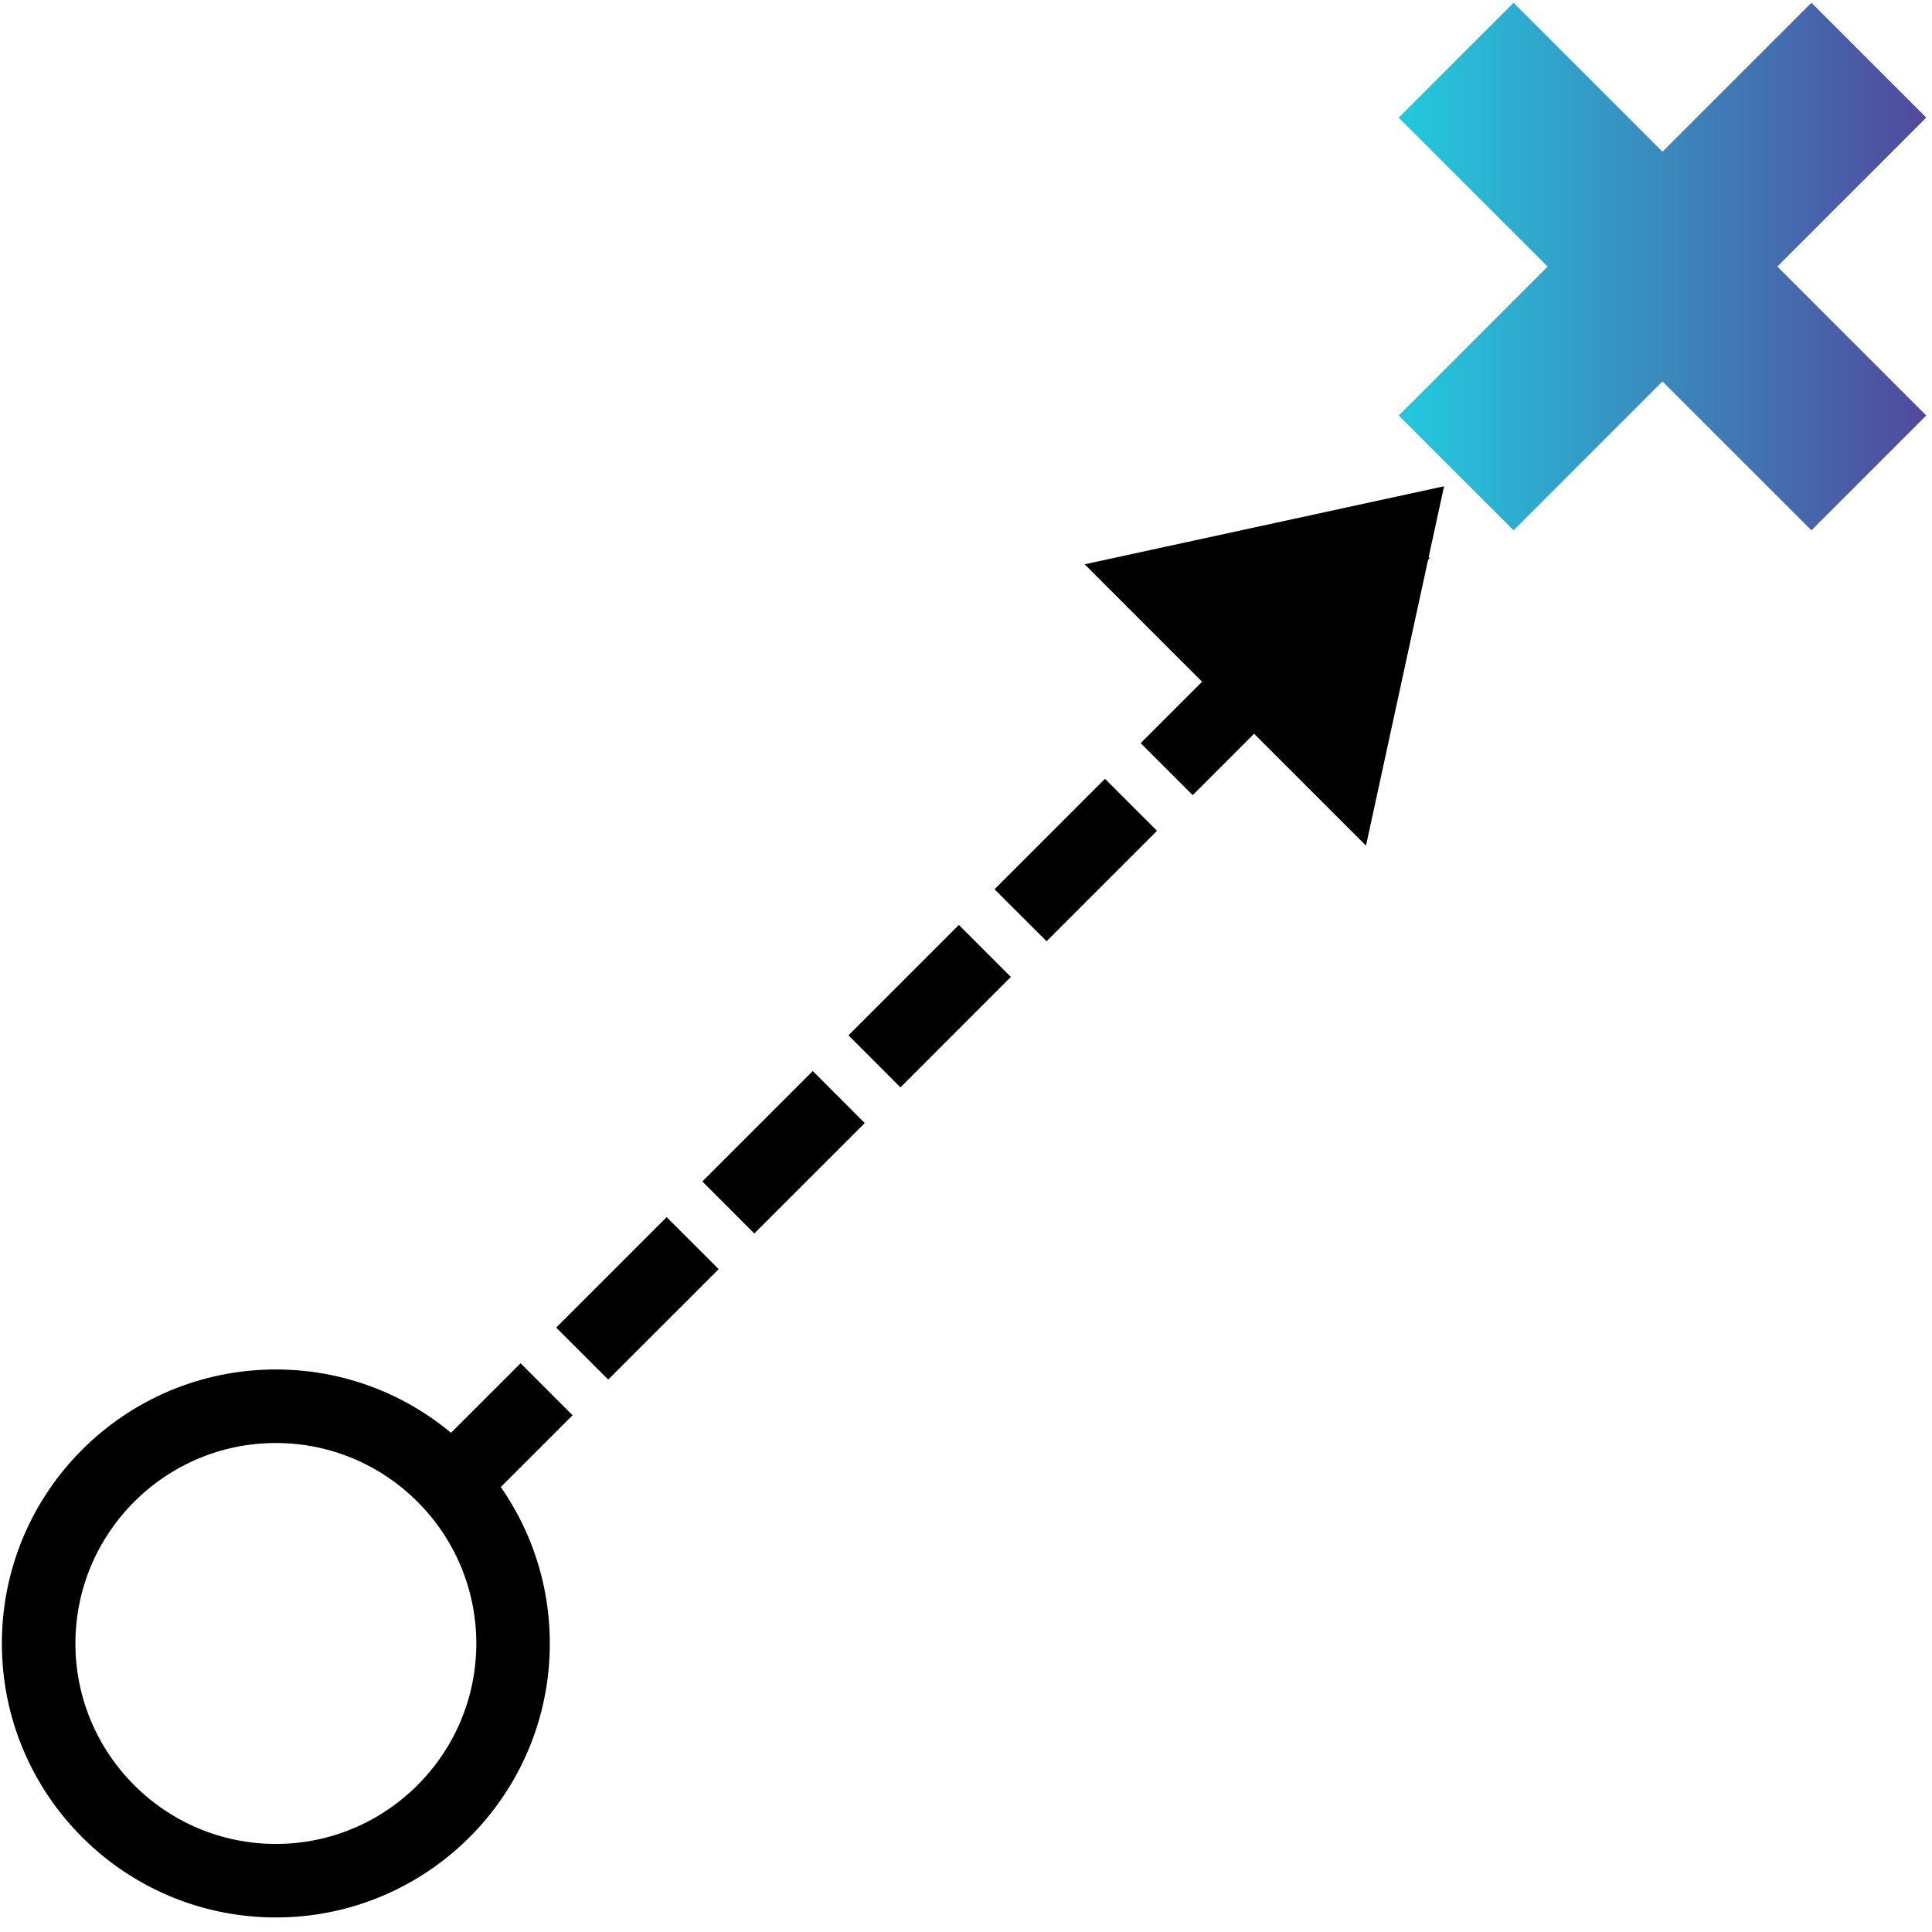 
<svg width="60px" height="60px" viewBox="0 0 60 60" version="1.1" xmlns="http://www.w3.org/2000/svg" xmlns:xlink="http://www.w3.org/1999/xlink">
    <!-- Generator: Sketch 47.1 (45422) - http://www.bohemiancoding.com/sketch -->
    <desc>Created with Sketch.</desc>
    <defs>
        <linearGradient x1="2.366%" y1="50%" x2="99.404%" y2="50%" id="linearGradient-1">
            <stop stop-color="#24C6DC" offset="0%"></stop>
            <stop stop-color="#514A9D" offset="100%"></stop>
        </linearGradient>
    </defs>
    <g id="Page-1" stroke="none" stroke-width="1" fill="none" fill-rule="evenodd">
        <g id="2.0-ConsumerInsights_CopyNotReady" transform="translate(-945, -1064)" fill-rule="nonzero">
            <g id="noun_154327_cc" transform="translate(945, 1064)">
                <path d="M8.567,44.314 C12.275,44.314 15.292,47.33 15.292,51.039 C15.292,54.747 12.275,57.765 8.567,57.765 C4.858,57.765 1.842,54.748 1.842,51.04 C1.842,47.331 4.858,44.314 8.567,44.314 L8.567,44.314 Z M8.567,43.03 C4.144,43.03 0.558,46.616 0.558,51.039 C0.558,55.462 4.144,59.048 8.567,59.048 C12.99,59.048 16.575,55.462 16.575,51.04 C16.575,46.617 12.99,43.03 8.567,43.03 L8.567,43.03 Z" id="Shape" stroke="#000000" fill="#000000"></path>
                <path d="M14.351,46.675 L13.444,45.767 L16.167,43.045 L17.074,43.952 L14.351,46.675 Z M18.889,42.136 L17.981,41.229 L20.704,38.507 L21.612,39.414 L18.889,42.136 Z M23.426,37.599 L22.519,36.692 L25.242,33.969 L26.149,34.877 L23.426,37.599 Z M27.964,33.062 L27.057,32.154 L29.779,29.432 L30.686,30.339 L27.964,33.062 Z M32.502,28.524 L31.594,27.617 L34.316,24.894 L35.224,25.802 L32.502,28.524 Z M37.04,23.987 L36.132,23.079 L38.855,20.357 L39.762,21.264 L37.04,23.987 Z M41.577,19.449 L40.669,18.542 L42.786,16.426 L43.693,17.333 L41.577,19.449 Z" id="Shape" stroke="#000000" fill="#000000"></path>
                <path d="M56.256,16.47 L51.63,11.845 L47.005,16.47 L43.438,12.903 L48.063,8.278 L43.438,3.653 L47.005,0.086 L51.63,4.711 L56.256,0.086 L59.822,3.653 L55.197,8.278 L59.822,12.903 L56.256,16.47 Z" id="Shape" fill="url(#linearGradient-1)"></path>
                <g id="Group" transform="translate(34.653, 15.412)" fill="#000000">
                    <polygon id="Shape" points="0.033 2.407 7.475 9.849 9.54 0.343"></polygon>
                    <path d="M7.862,2.02 L6.72,7.279 L2.603,3.162 L7.862,2.02 L7.862,2.02 Z M9.54,0.343 L0.033,2.407 L7.475,9.849 L9.54,0.343 L9.54,0.343 Z" id="Shape" stroke="#000000"></path>
                </g>
            </g>
        </g>
    </g>
</svg>